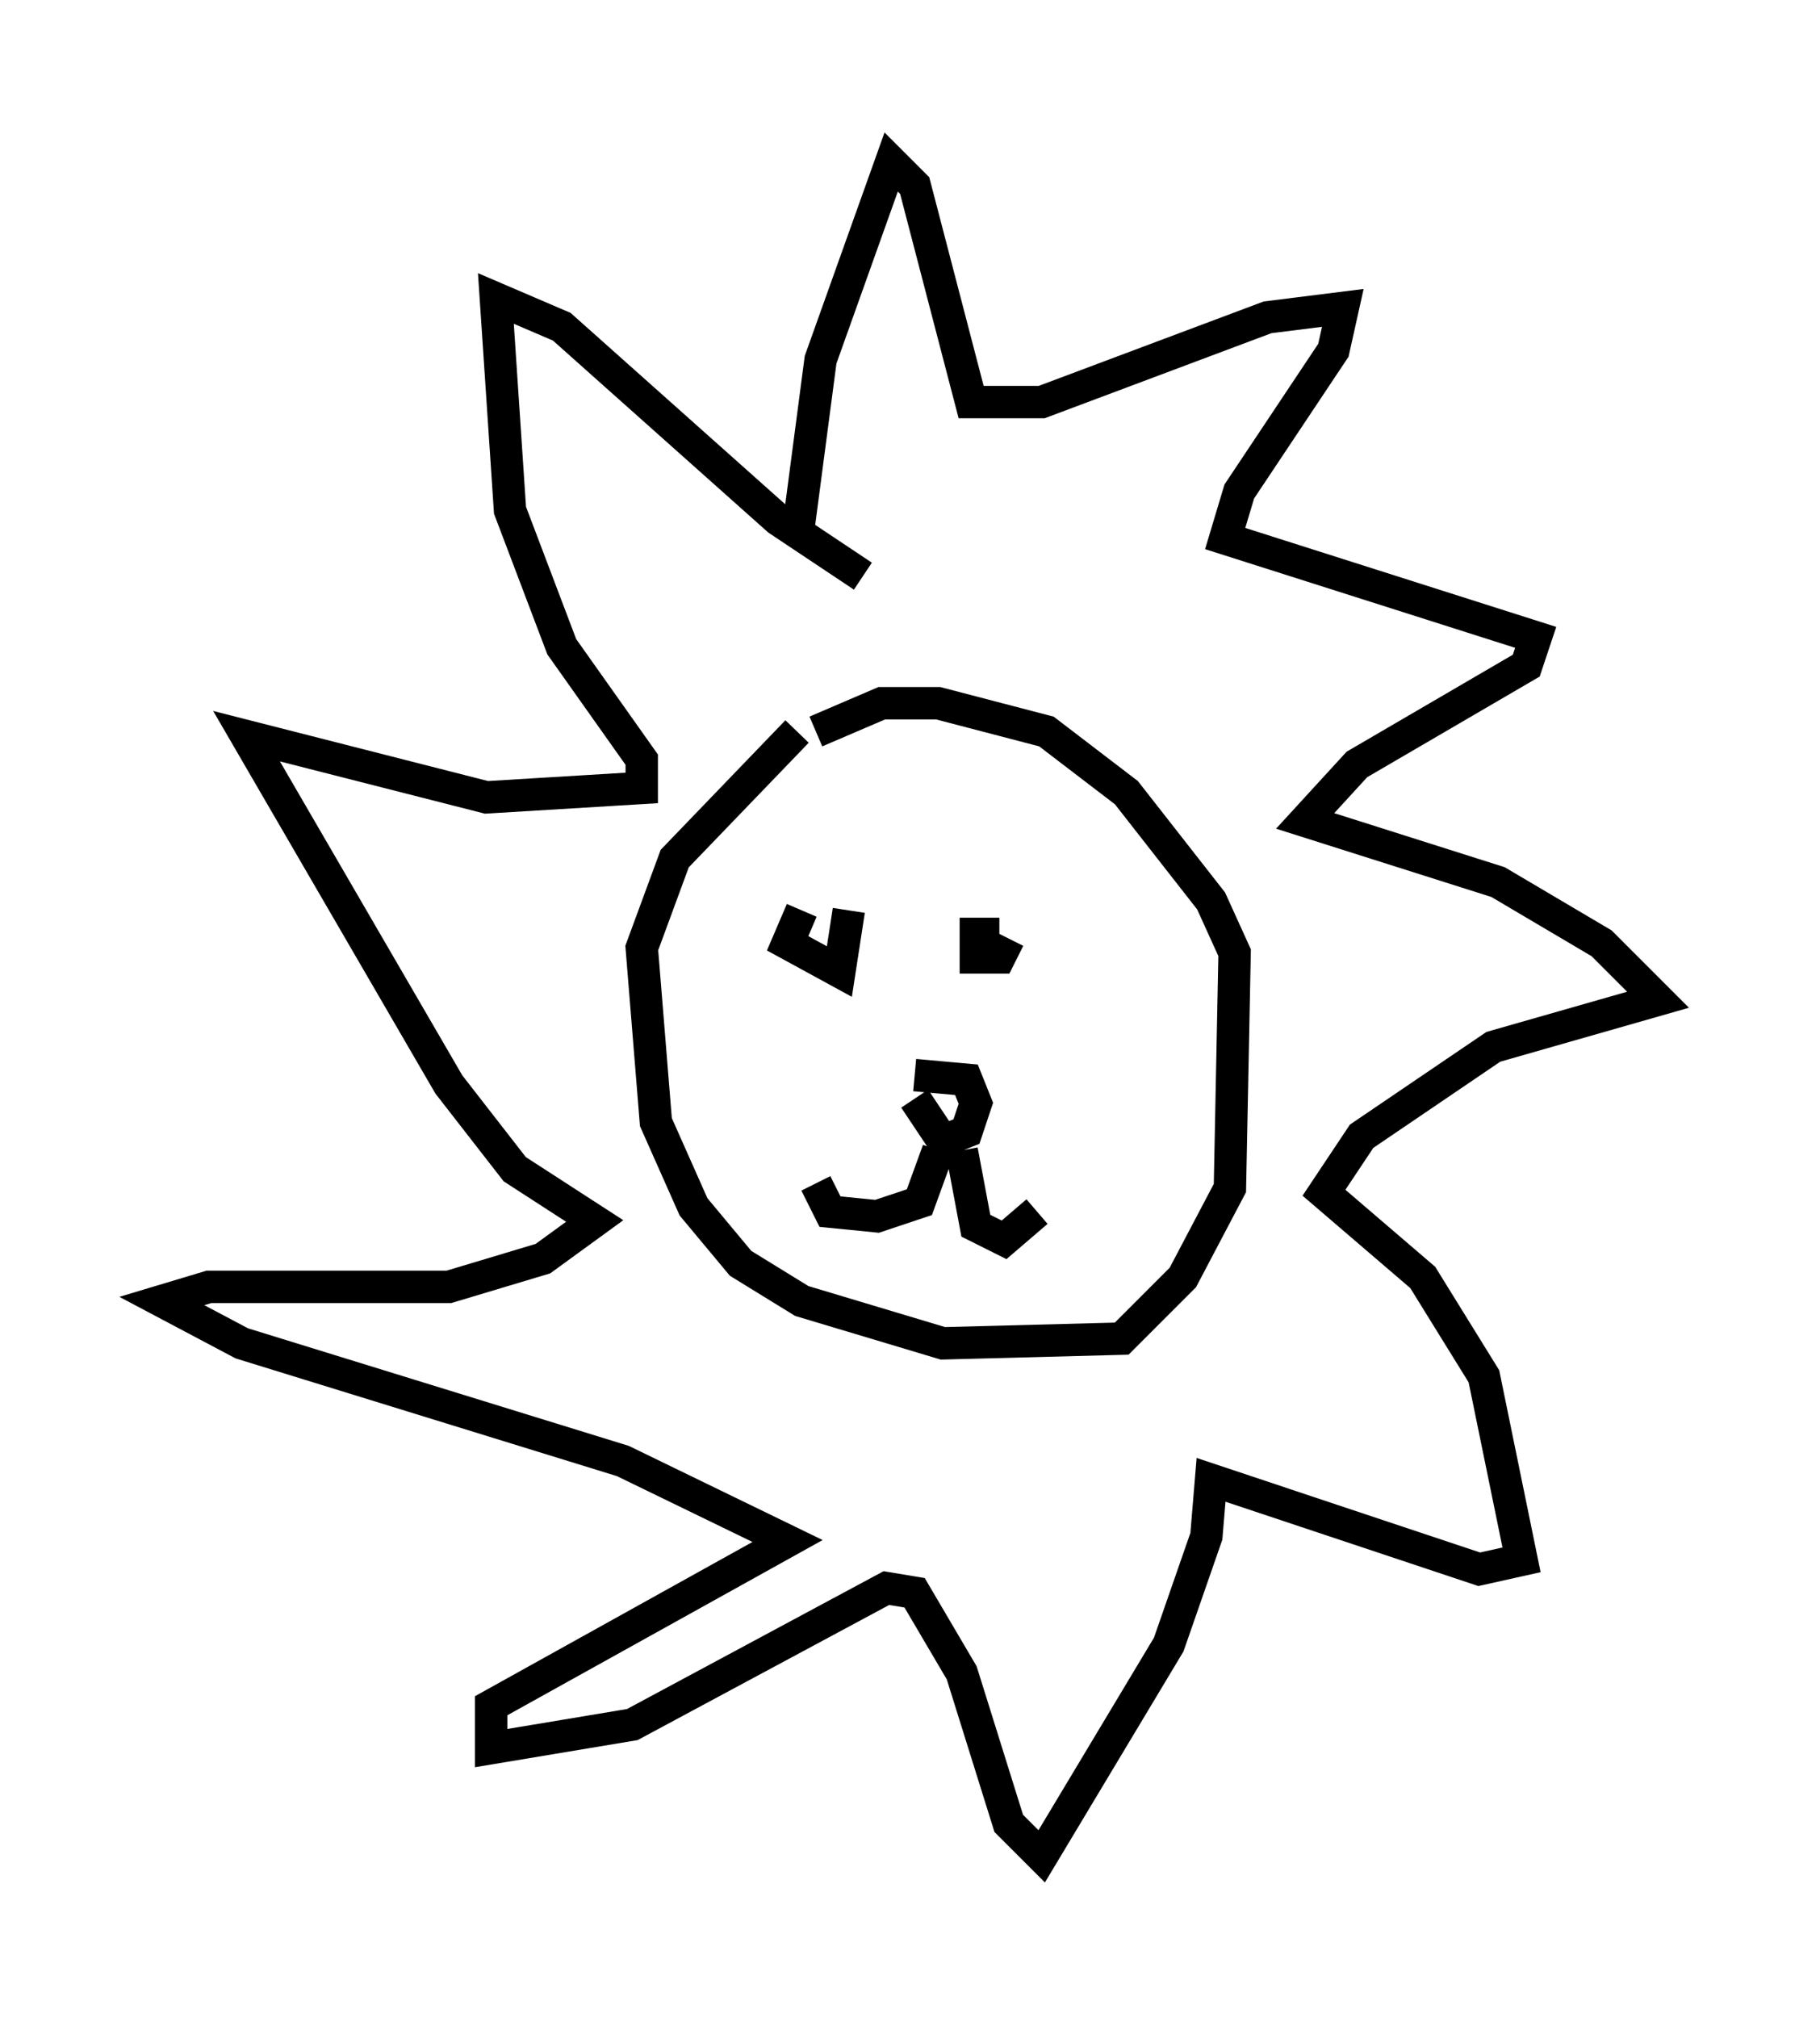 <?xml version="1.0" encoding="utf-8" ?>
<svg baseProfile="full" height="62.29" version="1.1" width="56.19" xmlns="http://www.w3.org/2000/svg" xmlns:ev="http://www.w3.org/2001/xml-events" xmlns:xlink="http://www.w3.org/1999/xlink"><defs /><rect fill="white" height="62.29" width="56.19" x="0" y="0" /><path d="M27.223, 21.704 m-2.615, 0.872 l-3.777, 3.922 -1.017, 2.76 l0.436, 5.374 1.162, 2.615 l1.453, 1.743 1.888, 1.162 l4.358, 1.307 5.52, -0.145 l1.888, -1.888 1.453, -2.76 l0.145, -7.263 -0.726, -1.598 l-2.615, -3.341 -2.469, -1.888 l-3.341, -0.872 -1.743, 0.0 l-2.034, 0.872 m-0.436, 5.52 l-0.436, 1.017 1.598, 0.872 l0.291, -1.888 m4.648, 0.726 l-0.726, 0.0 0.0, 0.726 l0.726, 0.0 0.291, -0.581 m-2.905, 4.212 l1.598, 0.145 0.291, 0.726 l-0.291, 0.872 -0.726, 0.291 l-0.872, -1.307 m0.726, 1.598 l-0.581, 1.598 -1.307, 0.436 l-1.453, -0.145 -0.436, -0.872 m4.503, -1.017 l0.436, 2.324 0.872, 0.436 l1.017, -0.872 m-7.408, -20.771 l0.726, -5.52 2.179, -6.101 l0.726, 0.726 1.743, 6.682 l2.179, 0.0 6.972, -2.615 l2.324, -0.291 -0.291, 1.307 l-2.905, 4.358 -0.436, 1.453 l9.587, 3.05 -0.291, 0.872 l-5.229, 3.05 -1.598, 1.743 l5.955, 1.888 3.196, 1.888 l1.743, 1.743 -5.084, 1.453 l-4.067, 2.76 -1.162, 1.743 l3.05, 2.615 1.888, 3.05 l1.162, 5.665 -1.307, 0.291 l-8.279, -2.76 -0.145, 1.743 l-1.162, 3.341 -3.922, 6.536 l-1.017, -1.017 -1.453, -4.648 l-1.453, -2.469 -0.872, -0.145 l-7.844, 4.212 -4.358, 0.726 l0.0, -1.307 9.151, -5.084 l-5.084, -2.469 -11.765, -3.631 l-2.469, -1.307 1.453, -0.436 l7.408, 0.0 2.905, -0.872 l1.598, -1.162 -2.469, -1.598 l-2.034, -2.615 -6.246, -10.749 l7.408, 1.888 4.793, -0.291 l0.0, -0.872 -2.469, -3.486 l-1.598, -4.212 -0.436, -6.536 l2.034, 0.872 6.682, 5.955 l2.615, 1.743 " fill="none" stroke="black" stroke-width="1" /></svg>
